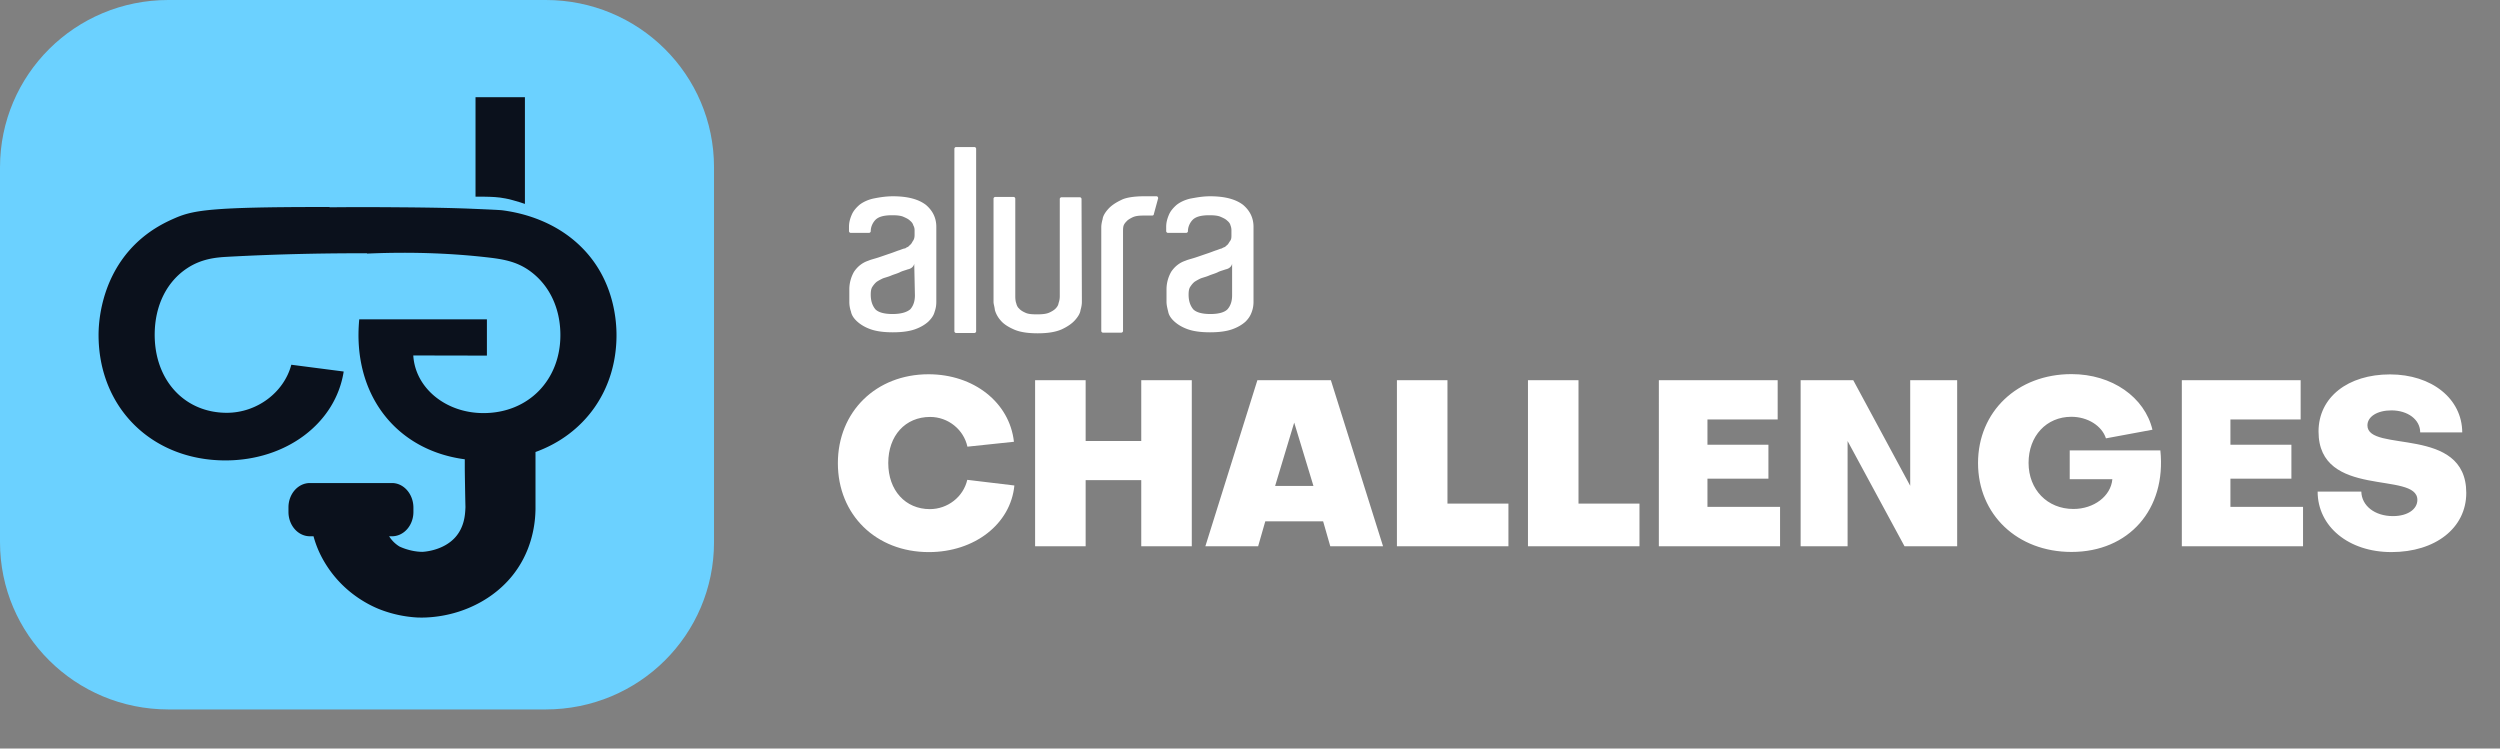 <svg width="334" height="100" fill="none" xmlns="http://www.w3.org/2000/svg"><rect width="100%" height="100%" fill="#808080" stroke="none"/><path d="M22.497 0h50.399c12.46 0 22.497 9.985 22.497 22.348v50.085c0 12.383-10.037 22.348-22.497 22.348h-50.4C10.057 94.781 0 84.796 0 72.433V22.368C0 9.985 10.036 0 22.497 0Z" fill="#6BD1FF"/><path d="M70.129 27.243c-.4-.138-.94-.315-1.6-.492-.36-.099-.64-.178-1-.237-1-.197-1.799-.216-2.799-.236-.3 0-.7-.02-1.2 0V12.984h6.599v14.259Z" fill="#0B111C"/><path fill-rule="evenodd" clip-rule="evenodd" d="M45.917 49.636c-1.08 6.912-7.678 11.876-15.795 11.876-9.817 0-16.954-7.032-16.954-16.76 0-1.202.12-7.406 4.878-12.113 2.14-2.109 4.36-3.075 5.411-3.533l.027-.012c2.42-1.024 4.879-1.438 19.694-1.438h.84l.031.04c3.725-.04 6.913-.02 9.405 0 5.478.039 8.237.137 9.637.197 2.38.098 3.559.157 3.979.197 1.58.216 7.457 1.043 11.596 6.006 3.379 4.058 3.699 8.784 3.699 10.675 0 7.394-4.267 13.246-10.822 15.617V68.022c-.023 1.08-.128 4.538-2.376 7.908-1.672 2.525-3.883 3.94-5.094 4.594-3.86 2.111-7.54 2-8.263 1.976h-.029l-.027-.002a16.281 16.281 0 0 1-4.756-.988c-.67-.245-2.38-.948-4.183-2.407a14.99 14.99 0 0 1-3.516-4.098 13.588 13.588 0 0 1-1.413-3.36h-.488c-1.58 0-2.859-1.458-2.859-3.25v-.61c0-1.793 1.28-3.25 2.86-3.25H52.374c1.56 0 2.839 1.457 2.859 3.25v.61c0 1.792-1.28 3.25-2.86 3.25h-.385c.302.48.741.977 1.378 1.366.032.015.083.04.153.07.151.067.382.161.674.258.59.194 1.376.379 2.22.388.051-.002.75-.026 1.65-.29.941-.276 1.976-.776 2.765-1.656 1.197-1.348 1.312-2.975 1.35-3.865l.001-.036.003-.036v-.003a3.89 3.89 0 0 0-.003-.332l-.004-.156c-.008-.363-.021-.966-.039-2.017l-.012-.759c-.015-.892-.028-1.646-.028-2.189V61.36c-9.2-1.209-15.051-8.685-14.1-18.696H65.05v4.845l-9.836-.02c.26 4.352 4.338 7.7 9.377 7.7 5.978 0 10.276-4.391 10.276-10.418 0-3.663-1.52-6.696-4.019-8.528-1.819-1.34-3.698-1.635-6.018-1.89-3.738-.414-9.076-.769-15.774-.473l-.001-.002-.031-.038c-4.876-.019-11.56.08-18.722.473-1.32.079-3.299.217-5.258 1.497-2.72 1.772-4.379 4.963-4.379 8.922 0 6.105 4.02 10.418 9.637 10.418 4.019 0 7.638-2.718 8.617-6.42l6.998.906Z" fill="#0B111C"/><path d="M135.521 64.86c-.497 5.145-5.317 8.9-11.432 8.9-7.051 0-12.149-4.987-12.149-11.88 0-6.873 5.098-11.879 12.109-11.879 6.055 0 10.835 3.775 11.413 9.019l-6.214.655c-.498-2.284-2.57-3.972-4.98-3.972-3.326 0-5.596 2.502-5.596 6.157 0 3.656 2.29 6.158 5.557 6.158 2.39 0 4.481-1.648 4.999-3.913l6.293.755ZM138.29 72.984V50.796h6.752v8.124h7.429v-8.124h6.752v22.188h-6.752v-8.84h-7.429v8.84h-6.752Z" fill="#fff"/><path fill-rule="evenodd" clip-rule="evenodd" d="M177.726 72.984h7.05l-6.971-22.188h-9.819l-6.951 22.188h7.051l.956-3.337h7.728l.956 3.337Zm-2.251-8.065h-5.119l2.55-8.462 2.569 8.462Z" fill="#fff"/><path d="M186.629 72.984V50.796h6.752v16.487h8.146v5.701h-14.898ZM204.136 72.984V50.796h6.752v16.487h8.146v5.701h-14.898ZM237.816 67.72v5.264h-16.193V50.796h15.874v5.244h-9.381v3.377h8.146v4.53h-8.146v3.773h9.7ZM255.203 64.9V50.796h6.274v22.188h-7.031l-7.608-14.064v14.064h-6.274V50.796h7.031l7.608 14.104ZM276.514 64.085v-3.913h12.11c.817 7.866-4.203 13.567-11.871 13.567-7.23 0-12.488-4.986-12.488-11.879 0-6.873 5.258-11.879 12.488-11.879 5.438 0 9.78 3.1 10.815 7.43l-6.214 1.152c-.538-1.669-2.43-2.88-4.621-2.88-3.326 0-5.716 2.562-5.716 6.157 0 3.556 2.49 6.158 5.995 6.158 2.729 0 4.999-1.708 5.199-3.973h-5.697v.06ZM307.685 67.72v5.264h-16.193V50.796h15.874v5.244h-9.381v3.377h8.146v4.53h-8.146v3.773h9.7ZM309.636 65.674h5.836c.04 1.887 1.793 3.278 4.223 3.278 1.991 0 3.266-.934 3.266-2.165 0-3.914-13.205-.06-13.205-9.138 0-4.589 3.944-7.628 9.54-7.628 5.597 0 9.64 3.258 9.66 7.747h-5.617c0-1.708-1.653-2.94-3.844-2.94-1.892 0-3.206.834-3.206 2.006 0 3.715 13.205-.06 13.205 9.019 0 4.688-4.123 7.906-9.999 7.906-5.716 0-9.859-3.417-9.859-8.085Z" fill="#fff"/><path fill-rule="evenodd" clip-rule="evenodd" d="M164.609 35.243a.885.885 0 0 1-.358.533c-.179.133-.358.178-.536.222-.358.133-.76.222-1.073.4-.403.178-.76.267-1.073.4-.402.178-.805.267-1.162.4a7.166 7.166 0 0 0-.805.444c-.223.178-.402.4-.581.667-.179.266-.224.622-.224 1.066 0 .844.224 1.467.626 1.955.403.4 1.163.623 2.28.623 1.118 0 1.878-.223 2.28-.623.402-.444.626-1.066.626-1.866v-4.221Zm-2.951-9.02c2.012 0 3.442.399 4.426 1.154.939.8 1.386 1.778 1.386 2.933v9.998c0 .4-.045.845-.224 1.334-.179.533-.447.933-.849 1.333-.447.4-1.028.755-1.788 1.022-.76.266-1.744.4-2.951.4s-2.19-.134-2.95-.4c-.76-.267-1.341-.623-1.788-1.022-.447-.4-.76-.845-.849-1.334-.134-.533-.224-.933-.224-1.333v-1.644c0-.844.224-1.644.626-2.355.447-.666 1.073-1.2 1.877-1.466.403-.178.85-.267 1.386-.445.537-.177 1.028-.355 1.565-.533.536-.178.938-.355 1.251-.444.358-.133.582-.222.671-.222a1.31 1.31 0 0 1 .358-.178c.134-.045.268-.222.447-.356.134-.177.223-.355.357-.533.134-.222.134-.444.134-.755v-.622c0-.223-.044-.445-.134-.667-.045-.222-.223-.444-.447-.622-.223-.222-.536-.356-.939-.533-.357-.134-.849-.178-1.43-.178-1.162 0-1.878.222-2.28.667-.357.4-.581.933-.581 1.466 0 .133-.134.222-.223.222h-2.459c-.134 0-.224-.133-.224-.222v-.578c0-.577.135-1.066.358-1.6.224-.533.581-.933 1.028-1.333.447-.355 1.073-.666 1.833-.844.76-.133 1.609-.31 2.637-.31Zm-39.516 9.02a.885.885 0 0 1-.358.533c-.178.133-.357.178-.536.222-.358.133-.76.222-1.073.4-.402.178-.76.267-1.073.4-.402.178-.804.267-1.162.4-.268.133-.536.267-.804.444-.224.178-.403.4-.582.667-.178.266-.223.622-.223 1.066 0 .844.223 1.467.626 1.955.402.4 1.162.623 2.28.623 1.117 0 1.877-.223 2.369-.623.402-.444.626-1.066.626-1.866l-.09-4.221Zm-2.861-9.02c2.012 0 3.442.399 4.426 1.154.938.8 1.385 1.778 1.385 2.933v9.998c0 .4-.044.845-.223 1.334-.134.533-.447.933-.849 1.333-.447.4-1.029.755-1.788 1.022-.76.266-1.744.4-2.951.4s-2.19-.134-2.95-.4c-.76-.267-1.341-.623-1.788-1.022-.447-.4-.76-.845-.849-1.334a3.942 3.942 0 0 1-.224-1.333v-1.644c0-.844.224-1.644.626-2.355.447-.666 1.073-1.2 1.877-1.466.403-.178.85-.267 1.386-.445.536-.177 1.028-.355 1.565-.533.536-.178.938-.355 1.251-.444.358-.133.581-.222.671-.222.134 0 .223-.134.357-.178.179-.045.269-.222.447-.356.179-.177.224-.355.358-.533.134-.222.179-.444.179-.755v-.622a1.25 1.25 0 0 0-.179-.667c-.045-.222-.224-.444-.447-.622-.224-.222-.536-.356-.939-.533-.357-.134-.849-.178-1.43-.178-1.162 0-1.878.222-2.28.667-.358.4-.581.933-.581 1.466 0 .133-.134.222-.224.222h-2.458c-.134 0-.224-.133-.224-.222v-.578c0-.577.134-1.066.358-1.6.223-.533.581-.933 1.028-1.333.447-.355 1.073-.666 1.833-.844.67-.133 1.609-.31 2.637-.31Zm33.571 0h1.654c.179 0 .224.177.224.266l-.582 2.133c0 .133-.134.177-.223.177h-1.118c-.625 0-1.072.045-1.475.223-.357.177-.67.355-.849.577-.224.222-.358.445-.402.667-.045.222-.045.444-.045.666V44.22c0 .133-.134.222-.224.222h-2.458c-.134 0-.224-.133-.224-.222V30.354c0-.221.045-.621.179-1.066.045-.444.358-.933.76-1.377.402-.445.984-.845 1.743-1.2.582-.311 1.699-.489 3.04-.489Zm-8.314 13.508v.622c0 .266-.045.622-.179 1.066-.045.445-.358.934-.76 1.378-.402.444-.984.844-1.743 1.2-.805.355-1.833.533-3.219.533s-2.459-.178-3.219-.533c-.804-.356-1.385-.756-1.743-1.2a3.546 3.546 0 0 1-.76-1.378c-.044-.444-.179-.8-.179-1.066v-13.82c0-.133.135-.222.224-.222h2.458c.135 0 .224.133.224.222v13.02c0 .444.045.755.134.978.045.222.179.533.358.666.179.222.447.4.849.578.358.178.849.222 1.565.222.625 0 1.207-.044 1.609-.222.402-.178.67-.356.849-.533.224-.223.358-.445.403-.667.044-.222.178-.444.178-1.022V26.578c0-.134.134-.223.224-.223h2.458c.135 0 .224.134.224.223l.045 13.153ZM127.73 19.645h2.458c.135 0 .224.134.224.223v24.395c0 .134-.134.222-.224.222h-2.458c-.134 0-.224-.133-.224-.222V19.868c0-.09.09-.223.224-.223Z" fill="#fff"/></svg>